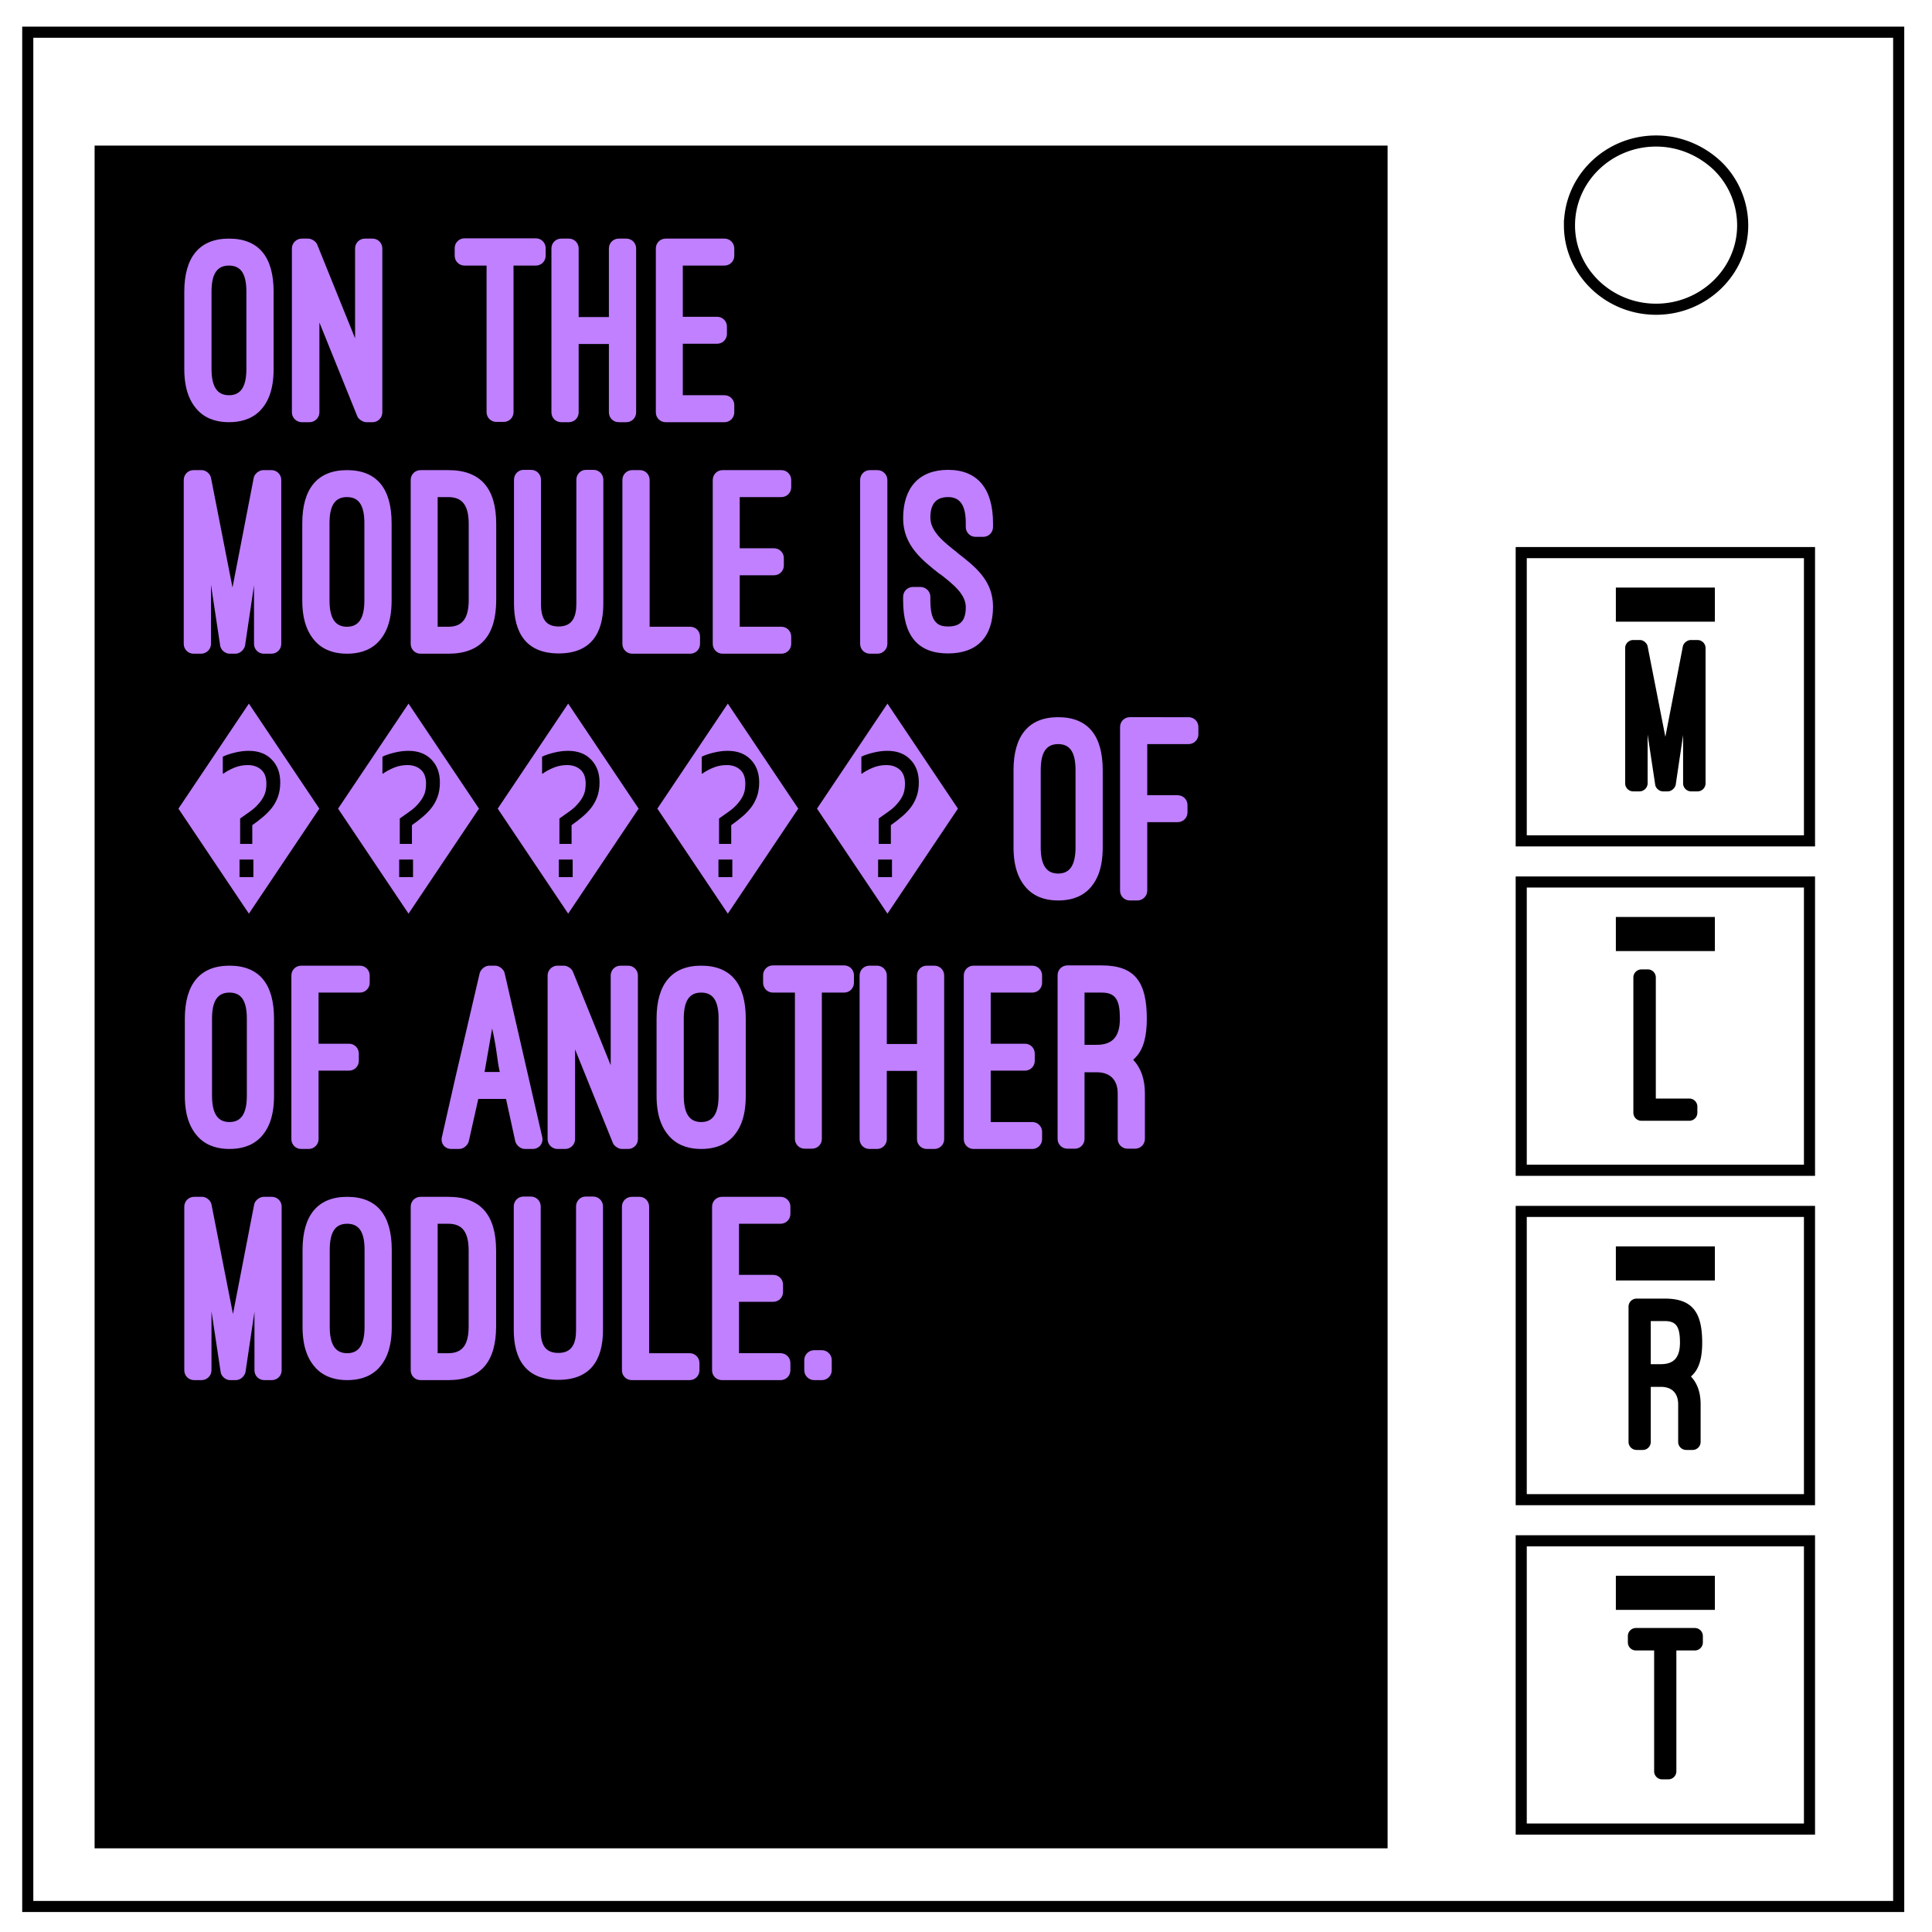 <svg xmlns="http://www.w3.org/2000/svg" fill="none" viewBox="0 0 348 348"><path stroke="#000" stroke-width="2" d="M5 5.8h337v337.6H5z"/><path stroke="#000" stroke-width="2" d="M282.7 40.6c0-8.4 7-15.2 15.6-15.2 4.1 0 8 1.6 11 4.4a15 15 0 0 1 4.6 10.8c0 8.3-7 15.1-15.6 15.1s-15.6-6.8-15.6-15.1z"/><path d="M17.041 26.227h232.9V332.93H17.04Z" style="fill:#000;fill-opacity:1;stroke:none;stroke-width:2;stroke-miterlimit:4;stroke-dasharray:none"/><path d="M274.01 99.537h51.924v51.924h-51.923z" style="stroke:#000;stroke-width:2;stroke-miterlimit:4;stroke-dasharray:none"/><path d="M291.056 105.836h17.833v6.142h-17.833z" style="fill:#000;fill-opacity:1;stroke:none;stroke-width:2;stroke-miterlimit:4;stroke-dasharray:none"/><g style="font-size:40.448px;line-height:normal;font-family:&quot;Ostrich Sans&quot;;-inkscape-font-specification:&quot;Ostrich Sans&quot;;text-align:center;text-decoration:none;text-decoration-line:none;text-decoration-color:#000;letter-spacing:0;text-anchor:middle;fill:#000;stroke-width:5;stop-color:#000"><path d="M300.417 142.546c.607 0 1.254-.526 1.416-1.173l1.335-8.98v8.697a1.45 1.45 0 0 0 1.456 1.456h1.133a1.45 1.45 0 0 0 1.456-1.456v-24.35a1.45 1.45 0 0 0-1.456-1.456h-1.214c-.607 0-1.294.526-1.416 1.132l-3.155 16.3-3.195-16.3c-.121-.606-.768-1.132-1.375-1.132h-1.214a1.45 1.45 0 0 0-1.456 1.456v24.35a1.45 1.45 0 0 0 1.456 1.456h1.133c.768 0 1.456-.647 1.456-1.456v-8.778l1.375 9.101c.122.607.769 1.133 1.376 1.133z" aria-label="M" style="stroke-width:5"/></g><g aria-label="On the module is" style="font-size:49.061px;line-height:.85;font-family:&quot;Ostrich Sans&quot;;-inkscape-font-specification:&quot;Ostrich Sans&quot;;text-align:center;text-decoration:none;text-decoration-line:none;text-decoration-color:#000;letter-spacing:-.5px;text-anchor:middle;fill:#c080ff;fill-opacity:1;stroke-width:5;stop-color:#000"><path d="M33.195 66.43c0 3.876 1.079 6.133 2.6 7.654 1.619 1.57 3.68 1.963 5.446 1.963 1.815 0 3.876-.393 5.495-1.963 1.52-1.52 2.55-3.778 2.55-7.653V52.546c0-6.23-2.648-9.567-8.045-9.567-5.348 0-8.046 3.385-8.046 9.567zM38.1 52.547c0-3.189.981-4.71 3.14-4.71 2.11 0 3.14 1.423 3.14 4.71v13.885c0 3.336-1.08 4.759-3.14 4.759-2.11 0-3.14-1.521-3.14-4.76zM67.099 76.047c.981 0 1.766-.785 1.766-1.767V44.745c0-.98-.785-1.766-1.766-1.766h-1.374c-.98 0-1.766.785-1.766 1.766v16.19L57.14 44.06c-.196-.54-.98-1.08-1.618-1.08h-1.178c-.932 0-1.766.785-1.766 1.766V74.28c0 .982.834 1.767 1.766 1.767h1.423c.932 0 1.766-.785 1.766-1.767V58.09l6.82 16.877c.196.54 1.03 1.08 1.619 1.08zM81.901 46.07c0 .981.785 1.766 1.767 1.766h3.974v26.395c0 .982.785 1.767 1.766 1.767h1.324c.982 0 1.767-.785 1.767-1.767V47.836h4.023c.98 0 1.766-.785 1.766-1.766v-1.374c0-.98-.785-1.766-1.766-1.766H83.668c-.982 0-1.767.785-1.767 1.766zM104.231 57.109V44.745c0-.98-.785-1.766-1.766-1.766h-1.374c-.981 0-1.766.785-1.766 1.766V74.28c0 .982.785 1.767 1.766 1.767h1.374c.981 0 1.766-.785 1.766-1.767V61.966h5.446V74.28c0 .982.785 1.767 1.766 1.767h1.374c.981 0 1.766-.785 1.766-1.767V44.745c0-.98-.785-1.766-1.766-1.766h-1.374c-.981 0-1.766.785-1.766 1.766V57.11zM119.898 42.98c-.98 0-1.766.784-1.766 1.765V74.28c0 .982.785 1.767 1.766 1.767h10.598c.98 0 1.766-.785 1.766-1.767v-1.324c0-.981-.785-1.766-1.766-1.766h-7.507v-9.273h6.182c.981 0 1.766-.785 1.766-1.766v-1.325c0-.981-.785-1.766-1.766-1.766h-6.182v-9.224h7.507c.98 0 1.766-.785 1.766-1.766v-1.325c0-.98-.785-1.766-1.766-1.766zM42.418 117.749c.736 0 1.521-.638 1.717-1.423l1.62-10.892v10.549c0 .98.784 1.766 1.766 1.766h1.373c.982 0 1.767-.785 1.767-1.766V86.448c0-.982-.785-1.767-1.767-1.767h-1.472c-.735 0-1.57.638-1.717 1.374l-3.826 19.772-3.876-19.772c-.147-.736-.932-1.374-1.668-1.374h-1.472c-.981 0-1.766.785-1.766 1.767v29.535c0 .98.785 1.766 1.766 1.766h1.373c.933 0 1.767-.785 1.767-1.766v-10.647l1.668 11.04c.147.735.932 1.373 1.668 1.373zM54.447 108.133c0 3.876 1.079 6.132 2.6 7.653 1.619 1.57 3.68 1.963 5.446 1.963 1.815 0 3.875-.393 5.494-1.963 1.521-1.52 2.552-3.777 2.552-7.653V94.248c0-6.23-2.65-9.567-8.046-9.567-5.348 0-8.046 3.386-8.046 9.567zm4.906-13.885c0-3.189.98-4.71 3.14-4.71 2.11 0 3.14 1.423 3.14 4.71v13.885c0 3.336-1.08 4.759-3.14 4.759-2.11 0-3.14-1.521-3.14-4.76zM80.746 117.749c5.888 0 8.635-3.336 8.635-9.714v-13.64c0-6.377-2.747-9.714-8.635-9.714h-5.004c-.981 0-1.766.785-1.766 1.767v29.535c0 .98.785 1.766 1.766 1.766zm0-28.21c2.6 0 3.68 1.57 3.68 4.857v13.639c0 3.287-1.08 4.857-3.68 4.857h-1.913V89.539ZM92.582 108.722c0 5.2 2.159 8.978 8.046 8.978 5.691 0 8.046-3.484 8.046-8.978V86.399c0-.982-.785-1.767-1.766-1.767h-1.374c-.932 0-1.717.785-1.717 1.767v22.323c0 2.354-.687 4.12-3.189 4.12-2.404 0-3.189-1.52-3.189-4.12V86.399c0-.982-.785-1.767-1.766-1.767H94.3c-.932 0-1.717.785-1.717 1.767zM126.092 114.658c0-.981-.785-1.766-1.766-1.766h-7.31V86.448c0-.982-.786-1.767-1.718-1.767h-1.423c-.98 0-1.766.785-1.766 1.767v29.535c0 .98.785 1.766 1.766 1.766h10.45c.982 0 1.767-.785 1.767-1.766zM130.151 84.681c-.98 0-1.766.785-1.766 1.767v29.535c0 .98.785 1.766 1.766 1.766h10.598c.98 0 1.766-.785 1.766-1.766v-1.325c0-.981-.785-1.766-1.766-1.766h-7.507v-9.273h6.182c.981 0 1.766-.785 1.766-1.766v-1.325c0-.98-.785-1.766-1.766-1.766h-6.182V89.54h7.507c.98 0 1.766-.785 1.766-1.767v-1.324c0-.982-.785-1.767-1.766-1.767zM159.837 86.448c0-.982-.834-1.767-1.766-1.767h-1.374c-.981 0-1.766.785-1.766 1.767v29.535c0 .98.785 1.766 1.766 1.766h1.374c.932 0 1.766-.785 1.766-1.766zM162.676 108.133c0 6.427 2.699 9.567 8.095 9.567 5.2 0 8.095-2.944 8.095-8.439 0-4.759-3.287-7.26-6.525-9.763h.05c-2.405-1.864-4.809-3.778-4.809-6.28 0-2.551 1.129-3.68 3.19-3.68 2.158 0 3.188 1.472 3.188 4.71v.687c0 .982.785 1.766 1.767 1.766h1.373c.982 0 1.766-.784 1.766-1.766v-.687c0-6.23-2.796-9.616-8.095-9.616-5.2 0-8.095 3.19-8.095 8.733 0 4.857 3.385 7.507 6.624 10.058v-.05c2.404 1.865 4.66 3.68 4.66 5.986 0 2.6-1.128 3.484-3.189 3.484-.686 0-1.52-.098-2.06-.638-.687-.589-1.129-1.717-1.129-4.072v-.638c0-.981-.834-1.766-1.766-1.766h-1.374c-.98 0-1.766.785-1.766 1.766z" style="text-align:start;text-anchor:start;fill:#c080ff;fill-opacity:1;stroke-width:5"/></g><path d="M274.01 158.87h51.924v51.924h-51.923z" style="stroke:#000;stroke-width:2;stroke-miterlimit:4;stroke-dasharray:none"/><path d="M291.056 165.169h17.833v6.142h-17.833z" style="fill:#000;fill-opacity:1;stroke:none;stroke-width:2;stroke-miterlimit:4;stroke-dasharray:none"/><g style="font-size:40.448px;line-height:normal;font-family:&quot;Ostrich Sans&quot;;-inkscape-font-specification:&quot;Ostrich Sans&quot;;text-align:center;text-decoration:none;text-decoration-line:none;text-decoration-color:#000;letter-spacing:0;text-anchor:middle;fill:#000;stroke-width:5;stop-color:#000"><path d="M305.736 199.33a1.45 1.45 0 0 0-1.456-1.455h-6.027v-21.802c0-.809-.647-1.456-1.415-1.456h-1.173a1.45 1.45 0 0 0-1.456 1.456v24.35a1.45 1.45 0 0 0 1.456 1.456h8.615a1.45 1.45 0 0 0 1.456-1.456z" aria-label="L" style="stroke-width:5"/></g><path d="M274.01 218.203h51.924v51.924h-51.923z" style="stroke:#000;stroke-width:2;stroke-miterlimit:4;stroke-dasharray:none"/><path d="M291.056 224.502h17.833v6.143h-17.833z" style="fill:#000;fill-opacity:1;stroke:none;stroke-width:2;stroke-miterlimit:4;stroke-dasharray:none"/><g style="font-size:40.448px;line-height:normal;font-family:&quot;Ostrich Sans&quot;;-inkscape-font-specification:&quot;Ostrich Sans&quot;;text-align:center;text-decoration:none;text-decoration-line:none;text-decoration-color:#000;letter-spacing:0;text-anchor:middle;fill:#000;stroke-width:5;stop-color:#000"><path d="M306.323 252.961c0-2.103-.566-3.762-1.74-5.016.122-.12.203-.202.324-.323 1.254-1.254 1.699-3.276 1.699-5.784 0-5.42-1.74-7.928-6.714-7.928h-5.097a1.45 1.45 0 0 0-1.456 1.456v24.35a1.45 1.45 0 0 0 1.456 1.456h1.133c.768 0 1.415-.647 1.415-1.456v-9.91h1.82c1.982 0 3.115 1.133 3.115 3.155v6.755a1.45 1.45 0 0 0 1.456 1.456h1.133a1.45 1.45 0 0 0 1.456-1.456zm-8.98-15.006h2.549c2.103 0 2.71 1.132 2.71 3.883 0 2.75-1.173 3.883-3.439 3.883h-1.82z" aria-label="R" style="stroke-width:5"/></g><path d="M274.01 277.537h51.924v51.924h-51.923z" style="stroke:#000;stroke-width:2;stroke-miterlimit:4;stroke-dasharray:none"/><path d="M291.056 283.836h17.833v6.142h-17.833z" style="fill:#000;fill-opacity:1;stroke:none;stroke-width:2;stroke-miterlimit:4;stroke-dasharray:none"/><g style="font-size:40.448px;line-height:normal;font-family:&quot;Ostrich Sans&quot;;-inkscape-font-specification:&quot;Ostrich Sans&quot;;text-align:center;text-decoration:none;text-decoration-line:none;text-decoration-color:#000;letter-spacing:0;text-anchor:middle;fill:#000;stroke-width:5;stop-color:#000"><path d="M293.218 295.832a1.45 1.45 0 0 0 1.456 1.456h3.276v21.761a1.45 1.45 0 0 0 1.456 1.456h1.092a1.45 1.45 0 0 0 1.456-1.456v-21.76h3.317a1.45 1.45 0 0 0 1.456-1.457v-1.133a1.45 1.45 0 0 0-1.456-1.456h-10.597a1.45 1.45 0 0 0-1.456 1.456z" aria-label="T" style="stroke-width:5"/></g><g aria-label="of another module." style="font-size:48.985px;line-height:.85;font-family:&quot;Ostrich Sans&quot;;-inkscape-font-specification:&quot;Ostrich Sans&quot;;text-align:start;text-decoration:none;text-decoration-line:none;text-decoration-color:#000;letter-spacing:-.514px;text-anchor:start;fill:#8d1aff;fill-opacity:1;stroke-width:5;stop-color:#000"><path d="M33.293 197.355c0 3.87 1.077 6.123 2.596 7.642 1.616 1.567 3.674 1.96 5.437 1.96 1.813 0 3.87-.393 5.487-1.96 1.518-1.519 2.547-3.772 2.547-7.642v-13.863c0-6.22-2.645-9.552-8.034-9.552-5.34 0-8.033 3.38-8.033 9.552zm4.898-13.863c0-3.184.98-4.702 3.135-4.702 2.107 0 3.135 1.42 3.135 4.702v13.863c0 3.331-1.077 4.752-3.135 4.752-2.106 0-3.135-1.519-3.135-4.752zM54.246 173.94c-.98 0-1.763.784-1.763 1.764v29.489c0 .98.784 1.763 1.763 1.763h1.372c.93 0 1.763-.784 1.763-1.763v-12.344h5.487c.98 0 1.763-.784 1.763-1.764v-1.323c0-.98-.784-1.763-1.763-1.763H57.38v-9.21h7.446c.98 0 1.764-.783 1.764-1.763v-1.322c0-.98-.784-1.764-1.764-1.764zM92.816 205.585c.196.734.98 1.371 1.714 1.371h1.421c1.176 0 1.96-1.028 1.714-2.155l-6.76-29.49c-.146-.734-.98-1.37-1.714-1.37h-1.078c-.734 0-1.518.636-1.714 1.37l-4.458 19.154-2.351 10.385c-.245 1.127.539 2.106 1.714 2.106h1.421c.735 0 1.519-.637 1.714-1.371l1.715-7.642h4.996zm-4.164-20.33c.93 4.165.833 5.487 1.372 7.838H87.28zM113.137 206.956c.98 0 1.764-.784 1.764-1.763v-29.49c0-.979-.784-1.763-1.764-1.763h-1.371c-.98 0-1.764.784-1.764 1.764v16.165l-6.809-16.851c-.195-.539-.98-1.078-1.616-1.078h-1.176c-.93 0-1.763.784-1.763 1.764v29.489c0 .98.833 1.763 1.763 1.763h1.42c.932 0 1.764-.784 1.764-1.763v-16.165l6.81 16.85c.195.54 1.028 1.078 1.616 1.078zM118.264 197.355c0 3.87 1.078 6.123 2.597 7.642 1.616 1.567 3.673 1.96 5.437 1.96 1.812 0 3.87-.393 5.486-1.96 1.519-1.519 2.547-3.772 2.547-7.642v-13.863c0-6.22-2.645-9.552-8.033-9.552-5.34 0-8.034 3.38-8.034 9.552zm4.899-13.863c0-3.184.98-4.702 3.135-4.702 2.106 0 3.135 1.42 3.135 4.702v13.863c0 3.331-1.078 4.752-3.135 4.752-2.106 0-3.135-1.519-3.135-4.752zM137.455 177.026c0 .98.783 1.764 1.763 1.764h3.968v26.354c0 .98.784 1.763 1.763 1.763h1.323c.98 0 1.763-.784 1.763-1.763V178.79h4.017c.98 0 1.764-.784 1.764-1.764v-1.371c0-.98-.784-1.764-1.764-1.764h-12.834c-.98 0-1.763.784-1.763 1.764zM159.735 188.048v-12.344c0-.98-.784-1.764-1.764-1.764H156.6c-.98 0-1.764.784-1.764 1.764v29.489c0 .98.784 1.763 1.764 1.763h1.371c.98 0 1.764-.784 1.764-1.763v-12.296h5.437v12.296c0 .98.784 1.763 1.764 1.763h1.371c.98 0 1.764-.784 1.764-1.763v-29.49c0-.979-.784-1.763-1.764-1.763h-1.371c-.98 0-1.764.784-1.764 1.764v12.344zM175.363 173.94c-.98 0-1.764.784-1.764 1.764v29.489c0 .98.784 1.763 1.764 1.763h10.58c.98 0 1.764-.784 1.764-1.763v-1.323c0-.98-.784-1.763-1.763-1.763h-7.495v-9.258h6.172c.98 0 1.764-.784 1.764-1.764v-1.323c0-.98-.784-1.763-1.764-1.763h-6.172v-9.21h7.495c.98 0 1.763-.783 1.763-1.763v-1.322c0-.98-.784-1.764-1.763-1.764zM206.225 196.963c0-2.547-.686-4.555-2.107-6.074l.392-.392c1.519-1.518 2.058-3.968 2.058-7.005 0-6.564-2.107-9.6-8.132-9.6h-6.172c-.98 0-1.764.783-1.764 1.763v29.489c0 .98.784 1.763 1.764 1.763h1.371c.931 0 1.715-.784 1.715-1.763v-12.002h2.204c2.4 0 3.772 1.372 3.772 3.821v8.18c0 .98.784 1.764 1.764 1.764h1.371c.98 0 1.764-.784 1.764-1.763zM195.35 178.79h3.086c2.547 0 3.282 1.371 3.282 4.702s-1.42 4.703-4.164 4.703h-2.204zM42.502 248.594c.735 0 1.518-.637 1.714-1.421l1.617-10.875v10.532c0 .98.784 1.764 1.763 1.764h1.372c.98 0 1.763-.784 1.763-1.764v-29.489c0-.98-.783-1.763-1.763-1.763h-1.47c-.734 0-1.567.636-1.714 1.371l-3.821 19.741-3.87-19.74c-.147-.736-.93-1.372-1.665-1.372h-1.47c-.98 0-1.763.783-1.763 1.763v29.49c0 .979.783 1.763 1.763 1.763h1.372c.93 0 1.763-.784 1.763-1.764V236.2l1.666 11.022c.147.735.93 1.372 1.665 1.372zM54.497 238.992c0 3.87 1.077 6.124 2.596 7.642 1.616 1.568 3.674 1.96 5.437 1.96 1.813 0 3.87-.392 5.487-1.96 1.518-1.518 2.547-3.772 2.547-7.642V225.13c0-6.221-2.645-9.552-8.034-9.552-5.34 0-8.033 3.38-8.033 9.552zm4.898-13.862c0-3.184.98-4.703 3.135-4.703 2.107 0 3.135 1.42 3.135 4.703v13.862c0 3.331-1.077 4.752-3.135 4.752-2.106 0-3.135-1.518-3.135-4.752zM80.74 248.594c5.879 0 8.622-3.331 8.622-9.7v-13.617c0-6.368-2.743-9.7-8.621-9.7h-4.997c-.98 0-1.763.784-1.763 1.764v29.49c0 .979.784 1.763 1.763 1.763zm0-28.167c2.597 0 3.675 1.568 3.675 4.85v13.618c0 3.282-1.078 4.849-3.674 4.849h-1.91v-23.317zM92.543 239.58c0 5.193 2.156 8.965 8.034 8.965 5.682 0 8.034-3.478 8.034-8.965v-22.288c0-.98-.784-1.763-1.764-1.763h-1.371c-.931 0-1.715.783-1.715 1.763v22.288c0 2.352-.686 4.115-3.184 4.115-2.4 0-3.184-1.518-3.184-4.115v-22.288c0-.98-.784-1.763-1.763-1.763h-1.372c-.93 0-1.715.783-1.715 1.763zM125.986 245.507c0-.98-.784-1.763-1.763-1.763h-7.3v-26.403c0-.98-.783-1.763-1.714-1.763h-1.42c-.98 0-1.764.783-1.764 1.763v29.49c0 .979.784 1.763 1.764 1.763h10.434c.98 0 1.763-.784 1.763-1.764zM130.025 215.578c-.98 0-1.764.783-1.764 1.763v29.49c0 .979.784 1.763 1.764 1.763h10.58c.98 0 1.764-.784 1.764-1.764v-1.322c0-.98-.784-1.764-1.764-1.764h-7.494v-9.258h6.172c.98 0 1.763-.784 1.763-1.764V231.4c0-.98-.783-1.764-1.763-1.764h-6.172v-9.209h7.494c.98 0 1.764-.784 1.764-1.763v-1.323c0-.98-.784-1.763-1.764-1.763zM149.816 244.969c0-.98-.833-1.764-1.764-1.764h-1.42c-.931 0-1.764.784-1.764 1.764v1.861c0 .98.833 1.764 1.764 1.764h1.42c.931 0 1.764-.784 1.764-1.764z" style="fill:#c080ff;fill-opacity:1;stroke-width:5"/></g><g aria-label="�����" style="font-size:34.68px;line-height:.85;font-family:&quot;Ostrich Sans&quot;;-inkscape-font-specification:&quot;Ostrich Sans&quot;;text-align:start;text-decoration:none;text-decoration-line:none;text-decoration-color:#000;letter-spacing:-.364px;text-anchor:start;fill:#8d1aff;fill-opacity:1;stroke-width:5;stop-color:#000"><path d="M50.488 139.992h-2.76v2.862h2.76zm5.351-12.564q0-2.32-1.693-3.726-1.676-1.422-4.589-1.422-1.304 0-2.76.288-1.456.288-2.405.66v2.76h.136q.762-.474 2.066-.931 1.304-.457 2.777-.457 1.625 0 2.658.745 1.05.745 1.05 2.286 0 1.168-.44 1.913-.423.745-1.22 1.457-.643.61-1.676 1.202-1.016.592-1.896 1.1v4.132h2.421v-3.048q1.118-.643 2.1-1.32.999-.678 1.744-1.44.779-.796 1.253-1.829.474-1.05.474-2.37zm-6.248 21.37-14.038-17.103 14.038-17.103 14.038 17.103ZM82.298 139.992h-2.76v2.862h2.76zm5.35-12.564q0-2.32-1.692-3.726-1.677-1.422-4.59-1.422-1.303 0-2.76.288-1.456.288-2.404.66v2.76h.135q.762-.474 2.066-.931 1.304-.457 2.777-.457 1.626 0 2.659.745 1.05.745 1.05 2.286 0 1.168-.44 1.913-.424.745-1.22 1.457-.643.61-1.676 1.202-1.016.592-1.897 1.1v4.132h2.422v-3.048q1.117-.643 2.1-1.32.999-.678 1.744-1.44.779-.796 1.253-1.829.474-1.05.474-2.37zm-6.248 21.37-14.037-17.103L81.4 114.592l14.038 17.103ZM114.107 139.992h-2.76v2.862h2.76zm5.351-12.564q0-2.32-1.693-3.726-1.676-1.422-4.589-1.422-1.304 0-2.76.288-1.456.288-2.405.66v2.76h.136q.762-.474 2.066-.931 1.304-.457 2.777-.457 1.625 0 2.658.745 1.05.745 1.05 2.286 0 1.168-.44 1.913-.423.745-1.22 1.457-.643.61-1.676 1.202-1.016.592-1.896 1.1v4.132h2.421v-3.048q1.118-.643 2.1-1.32 1-.678 1.744-1.44.78-.796 1.253-1.829.474-1.05.474-2.37zm-6.248 21.37-14.038-17.103 14.038-17.103 14.038 17.103ZM145.917 139.992h-2.76v2.862h2.76zm5.351-12.564q0-2.32-1.693-3.726-1.677-1.422-4.59-1.422-1.303 0-2.76.288-1.456.288-2.404.66v2.76h.135q.762-.474 2.066-.931 1.304-.457 2.777-.457 1.626 0 2.659.745 1.05.745 1.05 2.286 0 1.168-.44 1.913-.424.745-1.22 1.457-.643.61-1.676 1.202-1.016.592-1.897 1.1v4.132h2.422v-3.048q1.117-.643 2.1-1.32.999-.678 1.744-1.44.779-.796 1.253-1.829.474-1.05.474-2.37zm-6.248 21.37-14.038-17.103 14.038-17.103 14.037 17.103zM177.727 139.992h-2.76v2.862h2.76zm5.35-12.564q0-2.32-1.693-3.726-1.676-1.422-4.589-1.422-1.304 0-2.76.288-1.456.288-2.404.66v2.76h.135q.762-.474 2.066-.931 1.304-.457 2.777-.457 1.626 0 2.659.745 1.05.745 1.05 2.286 0 1.168-.44 1.913-.424.745-1.22 1.457-.644.61-1.676 1.202-1.016.592-1.897 1.1v4.132h2.421v-3.048q1.118-.643 2.1-1.32 1-.678 1.744-1.44.78-.796 1.253-1.829.475-1.05.475-2.37zm-6.248 21.37-14.038-17.103 14.038-17.103 14.038 17.103z" style="fill:#c080ff;fill-opacity:1;stroke-width:5" transform="scale(.904 1.106)"/></g><g aria-label="OF" style="font-size:48.985px;line-height:.85;font-family:&quot;Ostrich Sans&quot;;-inkscape-font-specification:&quot;Ostrich Sans&quot;;text-align:start;text-decoration:none;text-decoration-line:none;text-decoration-color:#000;letter-spacing:-.514px;text-anchor:start;fill:#8d1aff;fill-opacity:1;stroke-width:5;stop-color:#000"><path d="M182.56 152.597c0 3.87 1.077 6.123 2.596 7.642 1.617 1.567 3.674 1.959 5.437 1.959 1.813 0 3.87-.392 5.487-1.96 1.518-1.518 2.547-3.771 2.547-7.641v-13.863c0-6.221-2.645-9.552-8.034-9.552-5.339 0-8.033 3.38-8.033 9.552zm4.898-13.863c0-3.184.98-4.703 3.135-4.703 2.107 0 3.135 1.421 3.135 4.703v13.863c0 3.33-1.077 4.751-3.135 4.751-2.106 0-3.135-1.518-3.135-4.751zM203.513 129.182c-.98 0-1.763.784-1.763 1.763v29.49c0 .98.784 1.763 1.763 1.763h1.372c.93 0 1.764-.784 1.764-1.764V148.09h5.486c.98 0 1.763-.784 1.763-1.763v-1.323c0-.98-.783-1.763-1.763-1.763h-5.486v-9.21h7.445c.98 0 1.764-.783 1.764-1.763v-1.323c0-.98-.784-1.763-1.764-1.763z" style="fill:#c080ff;fill-opacity:1;stroke-width:5"/></g></svg>